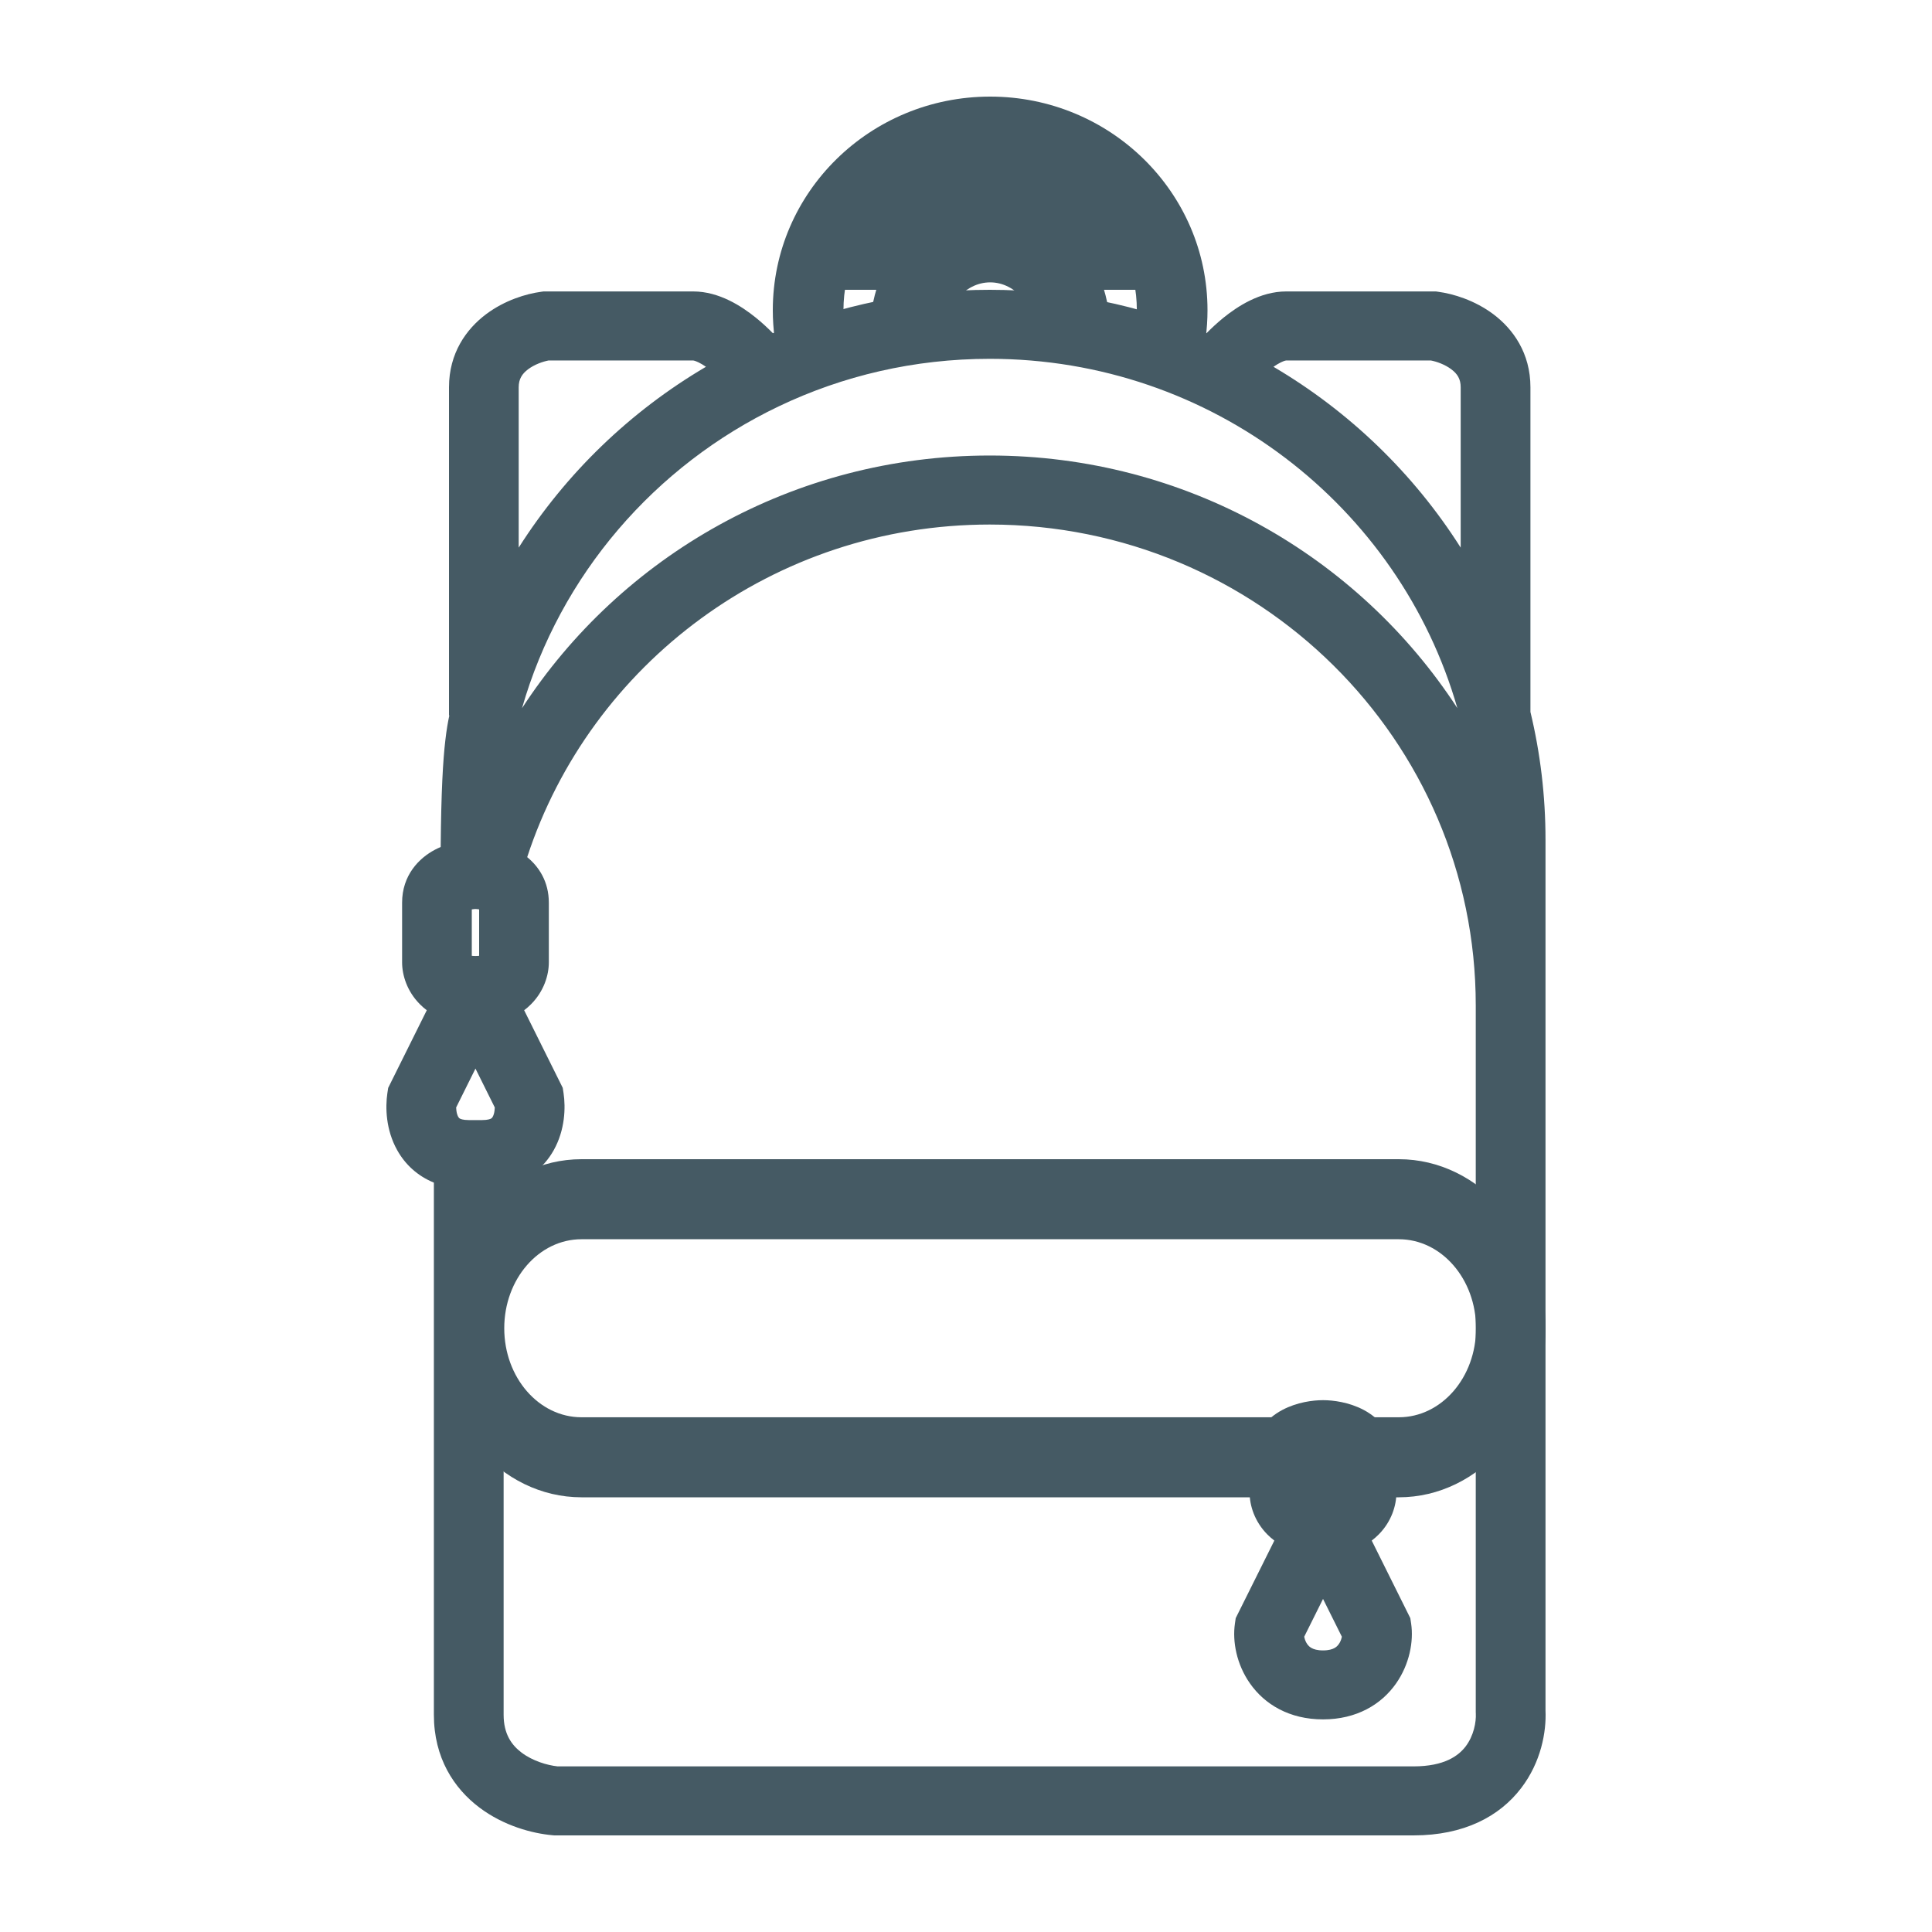 <svg width="40" height="40" viewBox="0 0 40 40" fill="none" xmlns="http://www.w3.org/2000/svg">
<path fill-rule="evenodd" clip-rule="evenodd" d="M20.491 7.429C18.924 7.429 17.443 7.782 16.123 8.413C13.557 9.638 11.597 11.908 10.808 14.662C12.855 11.516 16.426 9.431 20.491 9.431C24.554 9.431 28.125 11.515 30.173 14.661C28.976 10.487 25.094 7.429 20.491 7.429ZM30.554 20.816C30.554 15.318 26.049 10.86 20.491 10.86C16.016 10.86 12.223 13.749 10.915 17.746C11.158 17.945 11.363 18.255 11.363 18.689V19.924C11.363 20.189 11.262 20.52 10.999 20.787C10.953 20.834 10.904 20.877 10.852 20.916L11.651 22.523L11.668 22.634C11.712 22.93 11.7 23.392 11.465 23.812C11.257 24.185 10.906 24.465 10.427 24.572V35.502C10.427 35.9 10.591 36.129 10.8 36.287C11.028 36.458 11.325 36.547 11.544 36.571H29.265C29.91 36.571 30.198 36.348 30.343 36.16C30.514 35.936 30.565 35.65 30.555 35.472L30.554 35.453V20.816ZM9.983 23.19C10.106 23.19 10.156 23.165 10.168 23.158C10.179 23.152 10.189 23.144 10.201 23.122C10.216 23.095 10.232 23.052 10.239 22.992C10.242 22.97 10.244 22.949 10.244 22.929L9.844 22.124L9.444 22.929C9.444 22.949 9.446 22.97 9.449 22.992C9.456 23.052 9.472 23.095 9.487 23.122C9.499 23.144 9.509 23.152 9.52 23.158C9.531 23.165 9.582 23.19 9.705 23.19H9.983ZM8.836 20.916L8.037 22.523L8.02 22.634C7.976 22.93 7.988 23.392 8.223 23.812C8.388 24.109 8.645 24.347 8.983 24.485V35.502C8.983 36.394 9.398 37.027 9.928 37.425C10.43 37.802 11.019 37.96 11.444 37.997L11.476 38H29.265C30.311 38 31.047 37.606 31.493 37.022C31.906 36.483 32.018 35.855 31.998 35.415V17.385C31.998 16.475 31.89 15.589 31.686 14.74V8.018C31.686 7.311 31.327 6.813 30.919 6.506C30.532 6.216 30.087 6.082 29.777 6.041L29.729 6.034H26.629C26.088 6.034 25.62 6.345 25.331 6.578C25.204 6.681 25.086 6.791 24.979 6.899C23.6 6.32 22.083 6 20.491 6C18.899 6 17.382 6.32 16.002 6.899C15.896 6.791 15.777 6.681 15.65 6.578C15.361 6.345 14.893 6.034 14.352 6.034H11.252L11.204 6.041C10.894 6.082 10.449 6.216 10.063 6.506C9.654 6.813 9.296 7.311 9.296 8.018V14.812H9.303C9.275 14.943 9.246 15.101 9.221 15.321C9.171 15.742 9.134 16.386 9.124 17.536C9.085 17.553 9.045 17.571 9.006 17.592C8.676 17.765 8.325 18.12 8.325 18.689V19.924C8.325 20.189 8.426 20.52 8.689 20.787C8.735 20.834 8.784 20.877 8.836 20.916ZM10.739 11.338C11.712 9.806 13.043 8.519 14.616 7.594C14.559 7.555 14.508 7.524 14.461 7.502C14.386 7.466 14.351 7.463 14.351 7.463C14.351 7.463 14.352 7.463 14.352 7.463H11.358C11.239 7.486 11.067 7.545 10.934 7.645C10.809 7.739 10.739 7.847 10.739 8.018V11.338ZM26.366 7.594C27.939 8.52 29.27 9.806 30.242 11.338V8.018C30.242 7.846 30.173 7.739 30.047 7.645C29.914 7.545 29.742 7.485 29.623 7.463H26.63C26.63 7.463 26.63 7.463 26.63 7.463C26.63 7.463 26.595 7.465 26.52 7.502C26.474 7.524 26.422 7.555 26.366 7.594ZM9.768 18.828C9.801 18.822 9.829 18.82 9.844 18.82C9.859 18.82 9.887 18.822 9.92 18.828V19.789C9.9 19.791 9.875 19.793 9.844 19.793C9.813 19.793 9.788 19.791 9.768 19.789V18.828ZM26.554 29.189C26.854 29.031 27.18 28.989 27.392 28.989C27.604 28.989 27.929 29.031 28.23 29.189C28.559 29.363 28.911 29.717 28.911 30.286V30.904C28.911 31.169 28.81 31.5 28.547 31.767C28.501 31.813 28.452 31.857 28.4 31.896L29.199 33.502L29.216 33.613C29.271 33.984 29.181 34.459 28.905 34.853C28.602 35.287 28.089 35.598 27.392 35.598C26.695 35.598 26.182 35.287 25.879 34.853C25.602 34.459 25.513 33.984 25.568 33.613L25.584 33.502L26.384 31.896C26.332 31.857 26.283 31.813 26.237 31.767C25.974 31.5 25.872 31.169 25.872 30.904V30.286C25.872 29.717 26.224 29.363 26.554 29.189ZM27.392 33.104L27.002 33.887C27.003 33.892 27.004 33.897 27.006 33.903C27.017 33.953 27.038 34.001 27.065 34.04C27.091 34.076 27.121 34.104 27.161 34.124C27.199 34.144 27.269 34.17 27.392 34.17C27.515 34.17 27.585 34.144 27.623 34.124C27.662 34.104 27.693 34.076 27.718 34.04C27.746 34.001 27.767 33.953 27.778 33.903C27.779 33.897 27.78 33.892 27.782 33.887L27.392 33.104ZM27.316 30.425V30.769C27.336 30.771 27.361 30.773 27.392 30.773C27.423 30.773 27.448 30.771 27.468 30.769V30.425C27.435 30.419 27.407 30.417 27.392 30.417C27.377 30.417 27.349 30.419 27.316 30.425Z" fill="#455A64"/>
<path fill-rule="evenodd" clip-rule="evenodd" d="M20.5 5.096C19.876 5.096 19.37 5.501 19.37 6H18C18 4.895 19.119 4 20.5 4C21.881 4 23 4.895 23 6H21.63C21.63 5.501 21.124 5.096 20.5 5.096Z" fill="#455A64"/>
<path fill-rule="evenodd" clip-rule="evenodd" d="M20.5 5.846C19.969 5.846 19.538 6.363 19.538 7H18C18 5.343 19.119 4 20.5 4C21.881 4 23 5.343 23 7H21.462C21.462 6.363 21.031 5.846 20.5 5.846Z" fill="#455A64"/>
<path fill-rule="evenodd" clip-rule="evenodd" d="M20.5 4.364C19.446 4.364 18.591 5.096 18.591 6H17C17 4.343 18.567 3 20.5 3C22.433 3 24 4.343 24 6H22.409C22.409 5.096 21.554 4.364 20.5 4.364Z" fill="#455A64"/>
<path fill-rule="evenodd" clip-rule="evenodd" d="M20.5 3.443C18.82 3.443 17.463 4.779 17.463 6.422C17.463 6.555 17.472 6.685 17.489 6.812L16.038 7C16.013 6.811 16 6.618 16 6.422C16 3.977 18.018 2 20.5 2C22.982 2 25 3.977 25 6.422C25 6.618 24.987 6.811 24.962 7L23.511 6.812C23.528 6.685 23.537 6.555 23.537 6.422C23.537 4.779 22.18 3.443 20.5 3.443Z" fill="#455A64"/>
<path fill-rule="evenodd" clip-rule="evenodd" d="M9 27.5C9 25.568 10.36 24 12.039 24H28.961C30.64 24 32 25.568 32 27.5C32 29.432 30.64 31 28.961 31H12.039C10.36 31 9 29.432 9 27.5ZM12.039 25.657C11.156 25.657 10.44 26.481 10.44 27.5C10.44 28.519 11.156 29.343 12.039 29.343H28.961C29.844 29.343 30.56 28.519 30.56 27.5C30.56 26.481 29.844 25.657 28.961 25.657H12.039Z" fill="#455A64"/>
</svg>
